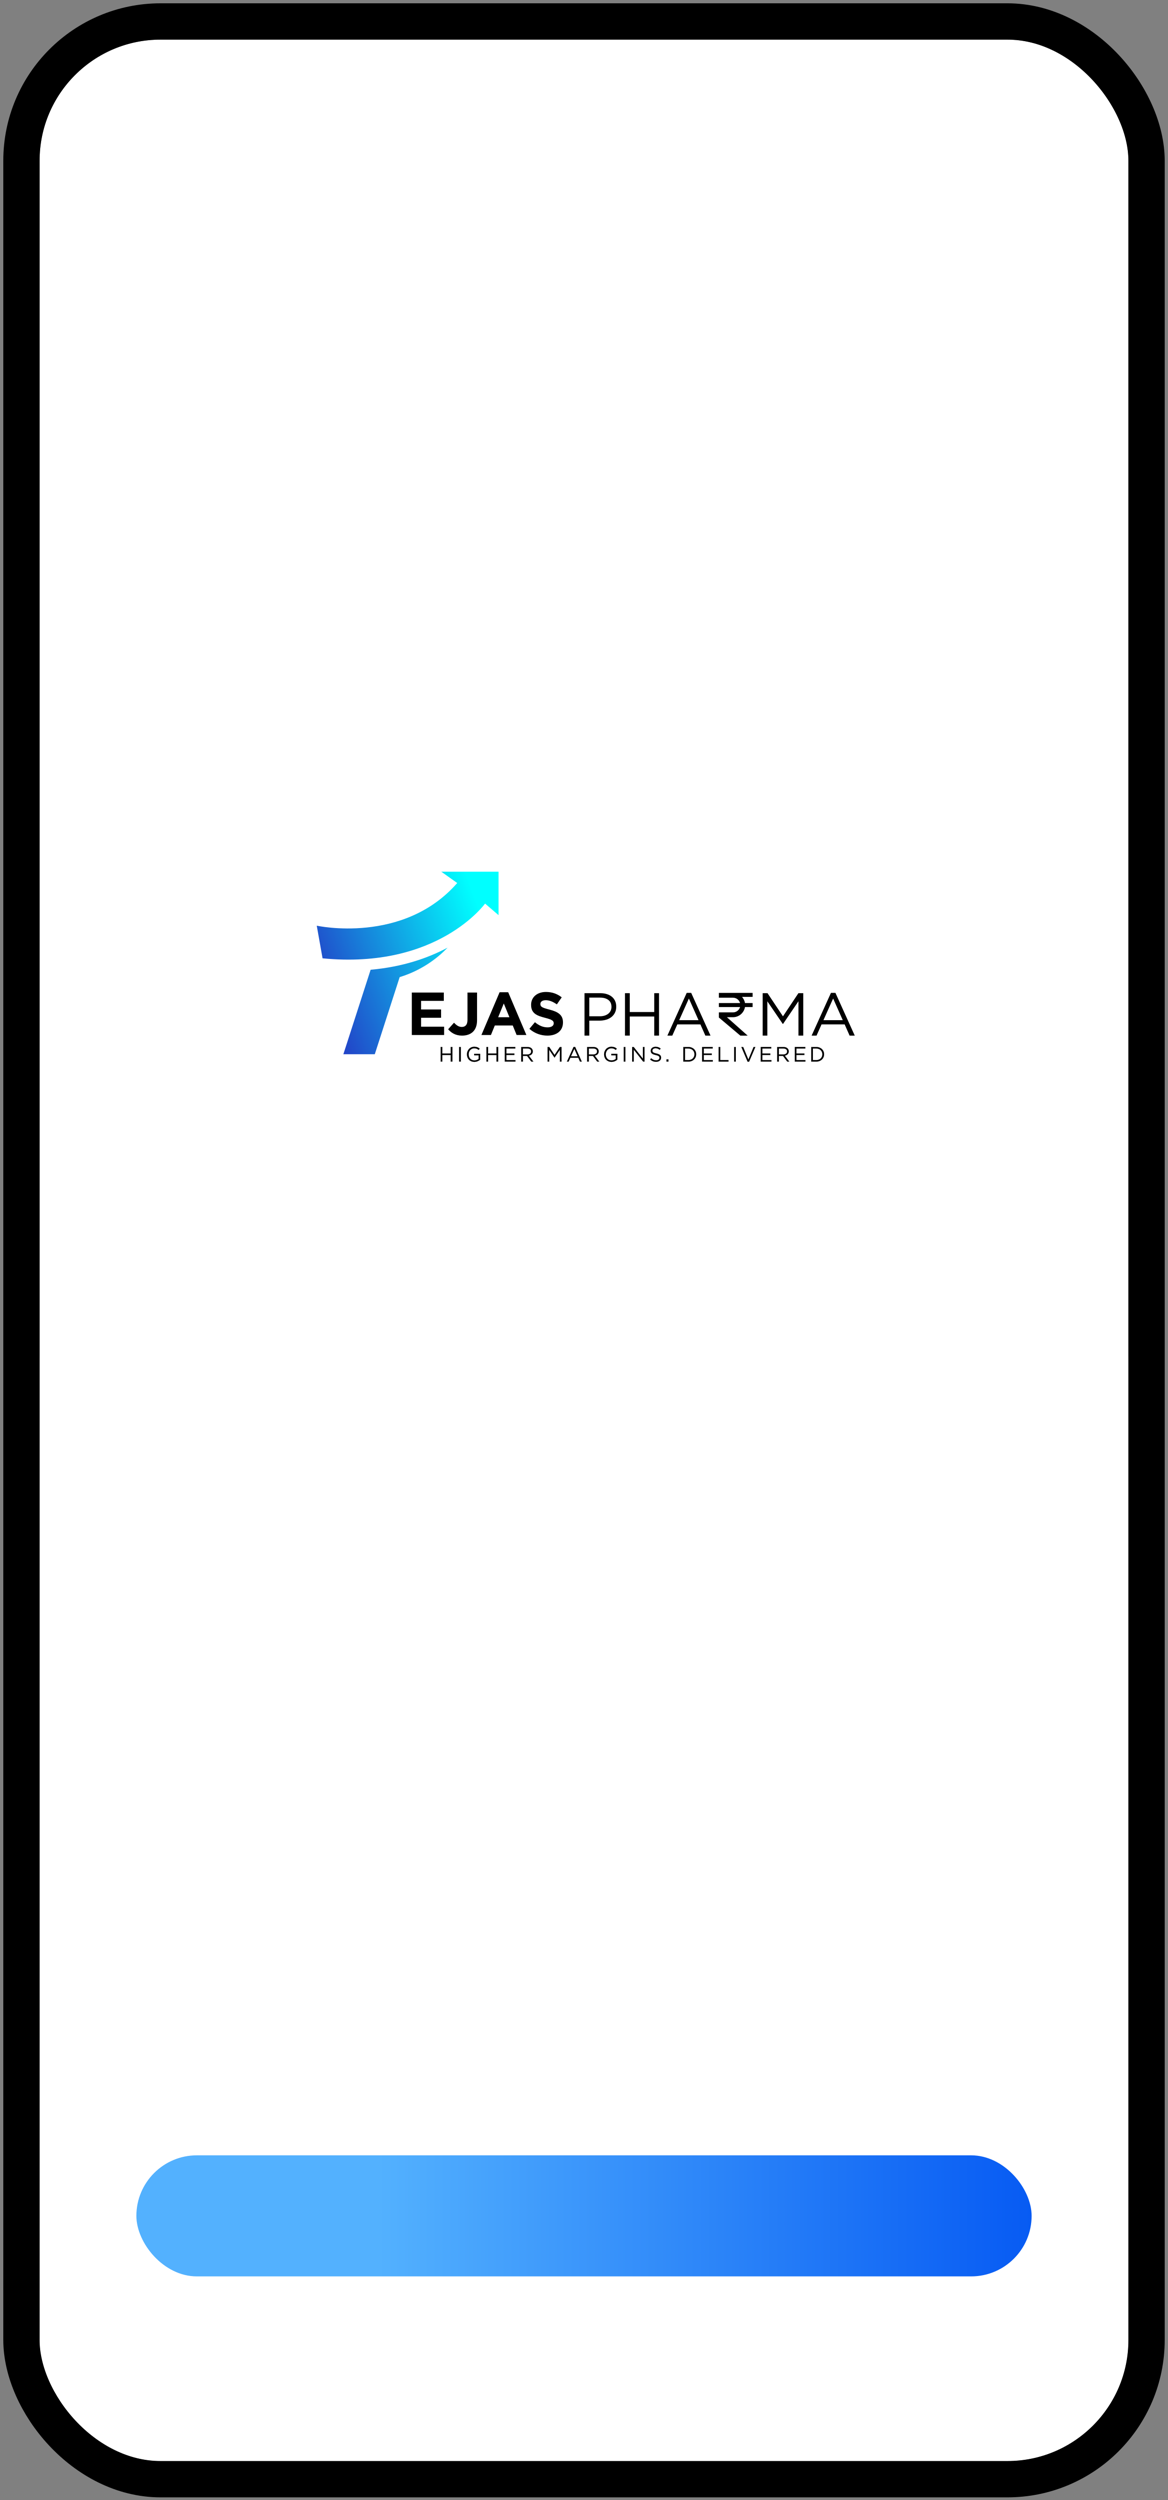 <svg width="295" height="631" viewBox="0 0 295 631" fill="none" xmlns="http://www.w3.org/2000/svg">
<rect x="0" y="0" width="295" height="631" fill="#808080" stroke="none"/>
<g clip-path="url(#clip0_40_152)">
<rect x="10" y="10" width="275" height="611.111" rx="30.556" fill="white"/>
<rect x="10" y="330.833" width="275" height="290.278" rx="12.222" fill="white"/>
<rect x="34.444" y="543.958" width="226.111" height="30.556" rx="15.278" fill="url(#paint0_linear_40_152)"/>
<g clip-path="url(#clip1_40_152)">
<path d="M104.012 261.213V250.499H112.093V252.596H106.353V254.769H111.403V256.866H106.353V259.116H112.17V261.213H104.012Z" fill="black"/>
<path d="M116.696 261.367C115.026 261.367 113.925 260.632 113.19 259.761L114.674 258.108C115.287 258.782 115.884 259.18 116.632 259.18C117.521 259.18 118.071 258.644 118.071 257.404V250.501H120.488V257.51C120.488 260.111 118.96 261.367 116.693 261.367H116.696Z" fill="black"/>
<path d="M130.483 261.213L129.504 258.811H124.974L123.995 261.213H121.59L126.182 250.422H128.355L132.946 261.213H130.481H130.483ZM127.24 253.254L125.817 256.728H128.663L127.24 253.254Z" fill="black"/>
<path d="M138.256 261.367C136.635 261.367 134.995 260.801 133.71 259.652L135.104 257.983C136.067 258.779 137.078 259.284 138.302 259.284C139.265 259.284 139.849 258.901 139.849 258.273V258.243C139.849 257.646 139.48 257.341 137.691 256.882C135.533 256.33 134.14 255.735 134.14 253.607V253.577C134.14 251.635 135.701 250.348 137.89 250.348C139.451 250.348 140.783 250.838 141.868 251.709L140.645 253.485C139.695 252.826 138.763 252.428 137.858 252.428C136.954 252.428 136.481 252.842 136.481 253.362V253.394C136.481 254.098 136.94 254.328 138.792 254.801C140.966 255.366 142.19 256.149 142.19 258.015V258.046C142.19 260.175 140.568 261.367 138.256 261.367Z" fill="black"/>
<path d="M155.31 255.599C155.086 256.038 154.783 256.404 154.398 256.7C154.016 256.997 153.57 257.218 153.059 257.365C152.548 257.512 152.01 257.587 151.438 257.587H148.837V261.366H147.629V250.657H151.637C152.238 250.657 152.786 250.736 153.281 250.895C153.776 251.053 154.199 251.277 154.55 251.569C154.903 251.858 155.172 252.216 155.362 252.638C155.549 253.061 155.644 253.539 155.644 254.07C155.644 254.651 155.531 255.163 155.307 255.599H155.31ZM153.647 252.363C153.12 251.969 152.424 251.775 151.553 251.775H148.837V256.488H151.492C151.933 256.488 152.333 256.431 152.695 256.321C153.059 256.207 153.371 256.047 153.631 255.839C153.892 255.631 154.091 255.38 154.229 255.09C154.367 254.801 154.437 254.475 154.437 254.118C154.437 253.342 154.172 252.758 153.645 252.365L153.647 252.363Z" fill="black"/>
<path d="M159.057 256.547V261.366H157.85V250.657H159.057V255.416H165.239V250.657H166.446V261.366H165.239V256.547H159.057Z" fill="black"/>
<path d="M179.453 261.367H178.153L176.898 258.535H171.069L169.8 261.367H168.561L173.442 250.581H174.573L179.453 261.367ZM173.991 252.003L171.544 257.465H176.425L173.991 252.003Z" fill="black"/>
<path d="M197.768 258.428H197.707L193.806 252.706V261.366H192.627V250.657H193.851L197.752 256.501L201.654 250.657H202.877V261.366H201.667V252.69L197.766 258.428H197.768Z" fill="black"/>
<path d="M215.885 261.367H214.584L213.329 258.535H207.501L206.23 261.367H204.99L209.871 250.581H211.004L215.885 261.367ZM210.423 252.003L207.976 257.465H212.856L210.423 252.003Z" fill="black"/>
<path d="M186.978 261.366L181.566 256.802V255.504H185.13C185.883 255.504 186.557 255.052 186.845 254.351L186.926 254.156H181.566V253.147H186.926L186.847 252.953C186.562 252.252 185.888 251.799 185.13 251.799H181.566V250.585H190.083V251.594H187.419L187.587 251.82C187.862 252.189 188.046 252.598 188.136 253.037L188.159 253.15H190.081V254.158H188.159L188.136 254.272C187.844 255.692 186.58 256.723 185.13 256.723H183.597L188.833 261.369H186.976L186.978 261.366Z" fill="black"/>
<path d="M111.714 266.265V267.923H111.297V264.236H111.714V265.874H113.842V264.236H114.258V267.923H113.842V266.265H111.714Z" fill="black" stroke="black" stroke-width="0.023" stroke-miterlimit="10"/>
<path d="M116.384 264.239V267.925H115.968V264.239H116.384Z" fill="black" stroke="black" stroke-width="0.023" stroke-miterlimit="10"/>
<path d="M120.654 267.824C120.403 267.934 120.12 267.989 119.808 267.989C119.516 267.989 119.256 267.939 119.026 267.842C118.795 267.742 118.598 267.609 118.435 267.437C118.272 267.265 118.148 267.064 118.062 266.831C117.976 266.598 117.933 266.351 117.933 266.089C117.933 265.827 117.978 265.594 118.067 265.363C118.157 265.132 118.281 264.929 118.444 264.752C118.607 264.576 118.799 264.438 119.026 264.334C119.252 264.23 119.505 264.178 119.781 264.178C119.935 264.178 120.077 264.189 120.204 264.209C120.333 264.23 120.453 264.261 120.563 264.304C120.674 264.347 120.778 264.397 120.873 264.46C120.971 264.522 121.063 264.592 121.156 264.669L120.887 264.985C120.817 264.922 120.742 264.865 120.665 264.816C120.588 264.764 120.505 264.721 120.414 264.684C120.326 264.648 120.226 264.619 120.12 264.598C120.014 264.578 119.894 264.567 119.765 264.567C119.562 264.567 119.374 264.607 119.202 264.689C119.03 264.77 118.883 264.879 118.761 265.015C118.639 265.153 118.542 265.313 118.471 265.499C118.401 265.684 118.367 265.879 118.367 266.087C118.367 266.308 118.401 266.514 118.471 266.702C118.539 266.89 118.636 267.052 118.763 267.19C118.89 267.328 119.041 267.435 119.22 267.511C119.399 267.588 119.6 267.627 119.826 267.627C120.036 267.627 120.236 267.591 120.421 267.518C120.606 267.446 120.762 267.36 120.889 267.256V266.335H119.767V265.967H121.289V267.432C121.118 267.586 120.905 267.72 120.656 267.828L120.654 267.824Z" fill="black" stroke="black" stroke-width="0.023" stroke-miterlimit="10"/>
<path d="M123.273 266.265V267.923H122.857V264.236H123.273V265.874H125.401V264.236H125.817V267.923H125.401V266.265H123.273Z" fill="black" stroke="black" stroke-width="0.023" stroke-miterlimit="10"/>
<path d="M130.155 264.616H127.907V265.874H129.918V266.254H127.907V267.543H130.183V267.923H127.491V264.236H130.155V264.616Z" fill="black" stroke="black" stroke-width="0.023" stroke-miterlimit="10"/>
<path d="M134.19 267.925L133.12 266.494H132.067V267.925H131.65V264.239H133.236C133.439 264.239 133.623 264.266 133.785 264.318C133.948 264.37 134.089 264.445 134.204 264.542C134.319 264.639 134.41 264.754 134.473 264.89C134.536 265.026 134.568 265.175 134.568 265.34C134.568 265.494 134.543 265.632 134.493 265.754C134.444 265.876 134.376 265.98 134.285 266.071C134.197 266.161 134.091 266.236 133.966 266.295C133.844 266.353 133.711 266.396 133.566 266.421L134.699 267.925H134.188H134.19ZM133.903 264.815C133.738 264.687 133.505 264.623 133.206 264.623H132.067V266.125H133.202C133.34 266.125 133.467 266.107 133.582 266.073C133.697 266.037 133.799 265.987 133.883 265.921C133.966 265.856 134.034 265.777 134.082 265.682C134.129 265.587 134.152 265.478 134.152 265.358C134.152 265.125 134.068 264.944 133.903 264.818V264.815Z" fill="black" stroke="black" stroke-width="0.023" stroke-miterlimit="10"/>
<path d="M140.071 266.914H140.048L138.705 264.944V267.925H138.3V264.239H138.72L140.062 266.249L141.405 264.239H141.826V267.925H141.41V264.94L140.066 266.914H140.071Z" fill="black" stroke="black" stroke-width="0.023" stroke-miterlimit="10"/>
<path d="M146.937 267.925H146.489L146.057 266.951H144.051L143.615 267.925H143.189L144.87 264.214H145.259L146.939 267.925H146.937ZM145.058 264.702L144.216 266.582H145.894L145.058 264.702Z" fill="black" stroke="black" stroke-width="0.023" stroke-miterlimit="10"/>
<path d="M150.836 267.925L149.766 266.494H148.713V267.925H148.296V264.239H149.882C150.085 264.239 150.269 264.266 150.431 264.318C150.594 264.37 150.734 264.445 150.85 264.542C150.965 264.639 151.053 264.754 151.119 264.89C151.182 265.026 151.214 265.175 151.214 265.34C151.214 265.494 151.189 265.632 151.139 265.754C151.092 265.876 151.022 265.98 150.931 266.071C150.843 266.161 150.737 266.236 150.612 266.295C150.488 266.353 150.357 266.396 150.212 266.421L151.343 267.925H150.832H150.836ZM150.549 264.815C150.384 264.687 150.151 264.623 149.852 264.623H148.713V266.125H149.848C149.986 266.125 150.113 266.107 150.228 266.073C150.345 266.037 150.445 265.987 150.529 265.921C150.612 265.856 150.68 265.777 150.725 265.682C150.773 265.587 150.798 265.478 150.798 265.358C150.798 265.125 150.714 264.944 150.549 264.818V264.815Z" fill="black" stroke="black" stroke-width="0.023" stroke-miterlimit="10"/>
<path d="M155.292 267.824C155.041 267.934 154.758 267.989 154.446 267.989C154.154 267.989 153.894 267.939 153.664 267.842C153.433 267.742 153.236 267.609 153.073 267.437C152.911 267.265 152.786 267.064 152.7 266.831C152.614 266.598 152.571 266.351 152.571 266.089C152.571 265.827 152.614 265.594 152.705 265.363C152.795 265.132 152.92 264.929 153.08 264.752C153.243 264.576 153.435 264.438 153.661 264.334C153.888 264.23 154.141 264.178 154.417 264.178C154.573 264.178 154.713 264.189 154.842 264.209C154.971 264.23 155.089 264.261 155.199 264.304C155.31 264.347 155.414 264.397 155.511 264.46C155.609 264.522 155.701 264.592 155.792 264.669L155.523 264.985C155.453 264.922 155.378 264.865 155.303 264.816C155.227 264.764 155.143 264.721 155.052 264.684C154.962 264.648 154.865 264.619 154.758 264.598C154.65 264.578 154.532 264.567 154.401 264.567C154.197 264.567 154.01 264.607 153.838 264.689C153.666 264.77 153.519 264.879 153.395 265.015C153.272 265.153 153.175 265.313 153.105 265.499C153.035 265.684 152.999 265.879 152.999 266.087C152.999 266.308 153.033 266.514 153.101 266.702C153.168 266.89 153.268 267.052 153.392 267.19C153.519 267.328 153.673 267.435 153.851 267.511C154.03 267.588 154.231 267.627 154.458 267.627C154.668 267.627 154.867 267.591 155.052 267.518C155.238 267.446 155.396 267.36 155.521 267.256V266.335H154.399V265.967H155.921V267.432C155.747 267.586 155.536 267.72 155.285 267.828L155.292 267.824Z" fill="black" stroke="black" stroke-width="0.023" stroke-miterlimit="10"/>
<path d="M157.949 264.239V267.925H157.533V264.239H157.949Z" fill="black" stroke="black" stroke-width="0.023" stroke-miterlimit="10"/>
<path d="M162.373 264.239H162.778V267.925H162.446L160.066 264.904V267.925H159.662V264.239H160.051L162.373 267.193V264.239Z" fill="black" stroke="black" stroke-width="0.023" stroke-miterlimit="10"/>
<path d="M164.816 265.392C164.843 265.462 164.895 265.528 164.97 265.584C165.044 265.643 165.146 265.695 165.275 265.743C165.404 265.79 165.571 265.835 165.775 265.876C166.187 265.967 166.49 266.093 166.682 266.256C166.876 266.417 166.974 266.641 166.974 266.926C166.974 267.084 166.944 267.229 166.881 267.358C166.82 267.486 166.732 267.597 166.623 267.69C166.512 267.78 166.381 267.853 166.227 267.9C166.073 267.95 165.904 267.975 165.721 267.975C165.427 267.975 165.157 267.927 164.913 267.833C164.669 267.738 164.436 267.591 164.214 267.389L164.472 267.084C164.664 267.258 164.859 267.389 165.056 267.475C165.252 267.561 165.479 267.604 165.734 267.604C165.99 267.604 166.182 267.545 166.331 267.43C166.481 267.315 166.555 267.161 166.555 266.971C166.555 266.883 166.542 266.806 166.514 266.736C166.487 266.668 166.438 266.604 166.365 266.548C166.295 266.491 166.198 266.442 166.071 266.394C165.947 266.349 165.788 266.306 165.594 266.263C165.384 266.218 165.2 266.163 165.044 266.105C164.886 266.046 164.757 265.973 164.655 265.887C164.554 265.804 164.477 265.704 164.429 265.593C164.379 265.48 164.357 265.347 164.357 265.193C164.357 265.039 164.386 264.91 164.445 264.788C164.504 264.664 164.59 264.558 164.698 264.469C164.807 264.379 164.936 264.309 165.083 264.259C165.23 264.207 165.393 264.182 165.567 264.182C165.838 264.182 166.073 264.218 166.275 264.295C166.476 264.37 166.671 264.481 166.861 264.632L166.619 264.953C166.447 264.813 166.272 264.711 166.101 264.648C165.926 264.585 165.746 264.553 165.556 264.553C165.436 264.553 165.329 264.569 165.232 264.601C165.135 264.632 165.051 264.675 164.986 264.727C164.918 264.779 164.863 264.843 164.827 264.917C164.791 264.992 164.773 265.071 164.773 265.155C164.773 265.238 164.787 265.322 164.814 265.392H164.816Z" fill="black" stroke="black" stroke-width="0.023" stroke-miterlimit="10"/>
<path d="M168.34 267.925V267.374H168.824V267.925H168.34Z" fill="black" stroke="black" stroke-width="0.023" stroke-miterlimit="10"/>
<path d="M175.686 266.806C175.591 267.032 175.457 267.229 175.283 267.394C175.109 267.559 174.901 267.688 174.661 267.783C174.421 267.878 174.157 267.925 173.869 267.925H172.589V264.239H173.869C174.157 264.239 174.421 264.286 174.661 264.379C174.901 264.472 175.109 264.601 175.283 264.766C175.455 264.931 175.591 265.125 175.686 265.349C175.781 265.573 175.828 265.815 175.828 266.075C175.828 266.335 175.781 266.577 175.686 266.804V266.806ZM175.288 265.512C175.215 265.333 175.113 265.177 174.982 265.046C174.851 264.915 174.69 264.811 174.5 264.736C174.311 264.662 174.1 264.623 173.869 264.623H173.006V267.541H173.869C174.1 267.541 174.311 267.505 174.5 267.43C174.69 267.355 174.851 267.254 174.982 267.122C175.113 266.991 175.215 266.837 175.288 266.661C175.36 266.485 175.396 266.295 175.396 266.087C175.396 265.878 175.36 265.691 175.288 265.512Z" fill="black" stroke="black" stroke-width="0.023" stroke-miterlimit="10"/>
<path d="M180.003 264.616H177.755V265.874H179.766V266.254H177.755V267.543H180.03V267.923H177.339V264.236H180.003V264.616Z" fill="black" stroke="black" stroke-width="0.023" stroke-miterlimit="10"/>
<path d="M181.498 264.239H181.914V267.541H183.988V267.925H181.498V264.239Z" fill="black" stroke="black" stroke-width="0.023" stroke-miterlimit="10"/>
<path d="M185.843 264.239V267.925H185.427V264.239H185.843Z" fill="black" stroke="black" stroke-width="0.023" stroke-miterlimit="10"/>
<path d="M190.33 264.239H190.778L189.193 267.952H188.824L187.241 264.239H187.704L189.016 267.414L190.332 264.239H190.33Z" fill="black" stroke="black" stroke-width="0.023" stroke-miterlimit="10"/>
<path d="M194.801 264.616H192.553V265.874H194.564V266.254H192.553V267.543H194.829V267.923H192.137V264.236H194.801V264.616Z" fill="black" stroke="black" stroke-width="0.023" stroke-miterlimit="10"/>
<path d="M198.834 267.925L197.765 266.494H196.711V267.925H196.294V264.239H197.88C198.083 264.239 198.267 264.266 198.429 264.318C198.592 264.37 198.733 264.445 198.848 264.542C198.963 264.639 199.051 264.754 199.117 264.89C199.18 265.026 199.212 265.175 199.212 265.34C199.212 265.494 199.187 265.632 199.137 265.754C199.09 265.876 199.02 265.98 198.929 266.071C198.841 266.161 198.735 266.236 198.61 266.295C198.486 266.353 198.355 266.396 198.21 266.421L199.341 267.925H198.83H198.834ZM198.549 264.815C198.384 264.687 198.151 264.623 197.853 264.623H196.713V266.125H197.848C197.986 266.125 198.113 266.107 198.228 266.073C198.346 266.037 198.445 265.987 198.529 265.921C198.613 265.856 198.681 265.777 198.726 265.682C198.773 265.587 198.798 265.478 198.798 265.358C198.798 265.125 198.714 264.944 198.549 264.818V264.815Z" fill="black" stroke="black" stroke-width="0.023" stroke-miterlimit="10"/>
<path d="M203.4 264.616H201.152V265.874H203.165V266.254H201.152V267.543H203.427V267.923H200.738V264.236H203.403V264.616H203.4Z" fill="black" stroke="black" stroke-width="0.023" stroke-miterlimit="10"/>
<path d="M207.992 266.806C207.897 267.032 207.763 267.229 207.589 267.394C207.415 267.559 207.209 267.688 206.967 267.783C206.727 267.878 206.463 267.925 206.176 267.925H204.896V264.239H206.176C206.463 264.239 206.727 264.286 206.967 264.379C207.207 264.472 207.415 264.601 207.589 264.766C207.763 264.931 207.897 265.125 207.992 265.349C208.087 265.573 208.134 265.815 208.134 266.075C208.134 266.335 208.087 266.577 207.992 266.804V266.806ZM207.594 265.512C207.521 265.333 207.422 265.177 207.288 265.046C207.157 264.915 206.997 264.811 206.807 264.736C206.617 264.662 206.406 264.623 206.176 264.623H205.312V267.541H206.176C206.406 267.541 206.617 267.505 206.807 267.43C206.997 267.355 207.157 267.254 207.288 267.122C207.42 266.991 207.521 266.837 207.594 266.661C207.666 266.485 207.702 266.295 207.702 266.087C207.702 265.878 207.666 265.691 207.594 265.512Z" fill="black" stroke="black" stroke-width="0.023" stroke-miterlimit="10"/>
<path d="M111.46 220L115.479 222.852C101.875 238.437 80 233.622 80 233.622L81.468 241.859C110.533 244.711 122.515 228.047 122.515 228.047L125.917 230.962V220H111.462H111.46Z" fill="url(#paint1_linear_40_152)"/>
<path d="M86.72 266.069H94.658L100.946 246.604C107.217 244.696 111.279 241.032 113.044 239.161C108.215 241.739 101.798 244.019 93.609 244.743L86.72 266.071V266.069Z" fill="url(#paint2_linear_40_152)"/>
</g>
</g>
<rect x="5.417" y="5.417" width="284.167" height="620.278" rx="35.139" stroke="black" stroke-width="9.167"/>
<defs>
<linearGradient id="paint0_linear_40_152" x1="34.444" y1="559.236" x2="260.555" y2="559.236" gradientUnits="userSpaceOnUse">
<stop offset="0.27" stop-color="#53B1FE"/>
<stop offset="1" stop-color="#075BF3"/>
</linearGradient>
<linearGradient id="paint1_linear_40_152" x1="119.596" y1="225.571" x2="63.557" y2="246.371" gradientUnits="userSpaceOnUse">
<stop stop-color="#00FFFF"/>
<stop offset="1" stop-color="#2E04B5"/>
</linearGradient>
<linearGradient id="paint2_linear_40_152" x1="126.247" y1="243.485" x2="70.207" y2="264.286" gradientUnits="userSpaceOnUse">
<stop stop-color="#00FFFF"/>
<stop offset="1" stop-color="#2E04B5"/>
</linearGradient>
<clipPath id="clip0_40_152">
<rect x="10" y="10" width="275" height="611.111" rx="30.556" fill="white"/>
</clipPath>
<clipPath id="clip1_40_152">
<rect width="135.885" height="48" fill="white" transform="translate(80 220)"/>
</clipPath>
</defs>
</svg>
